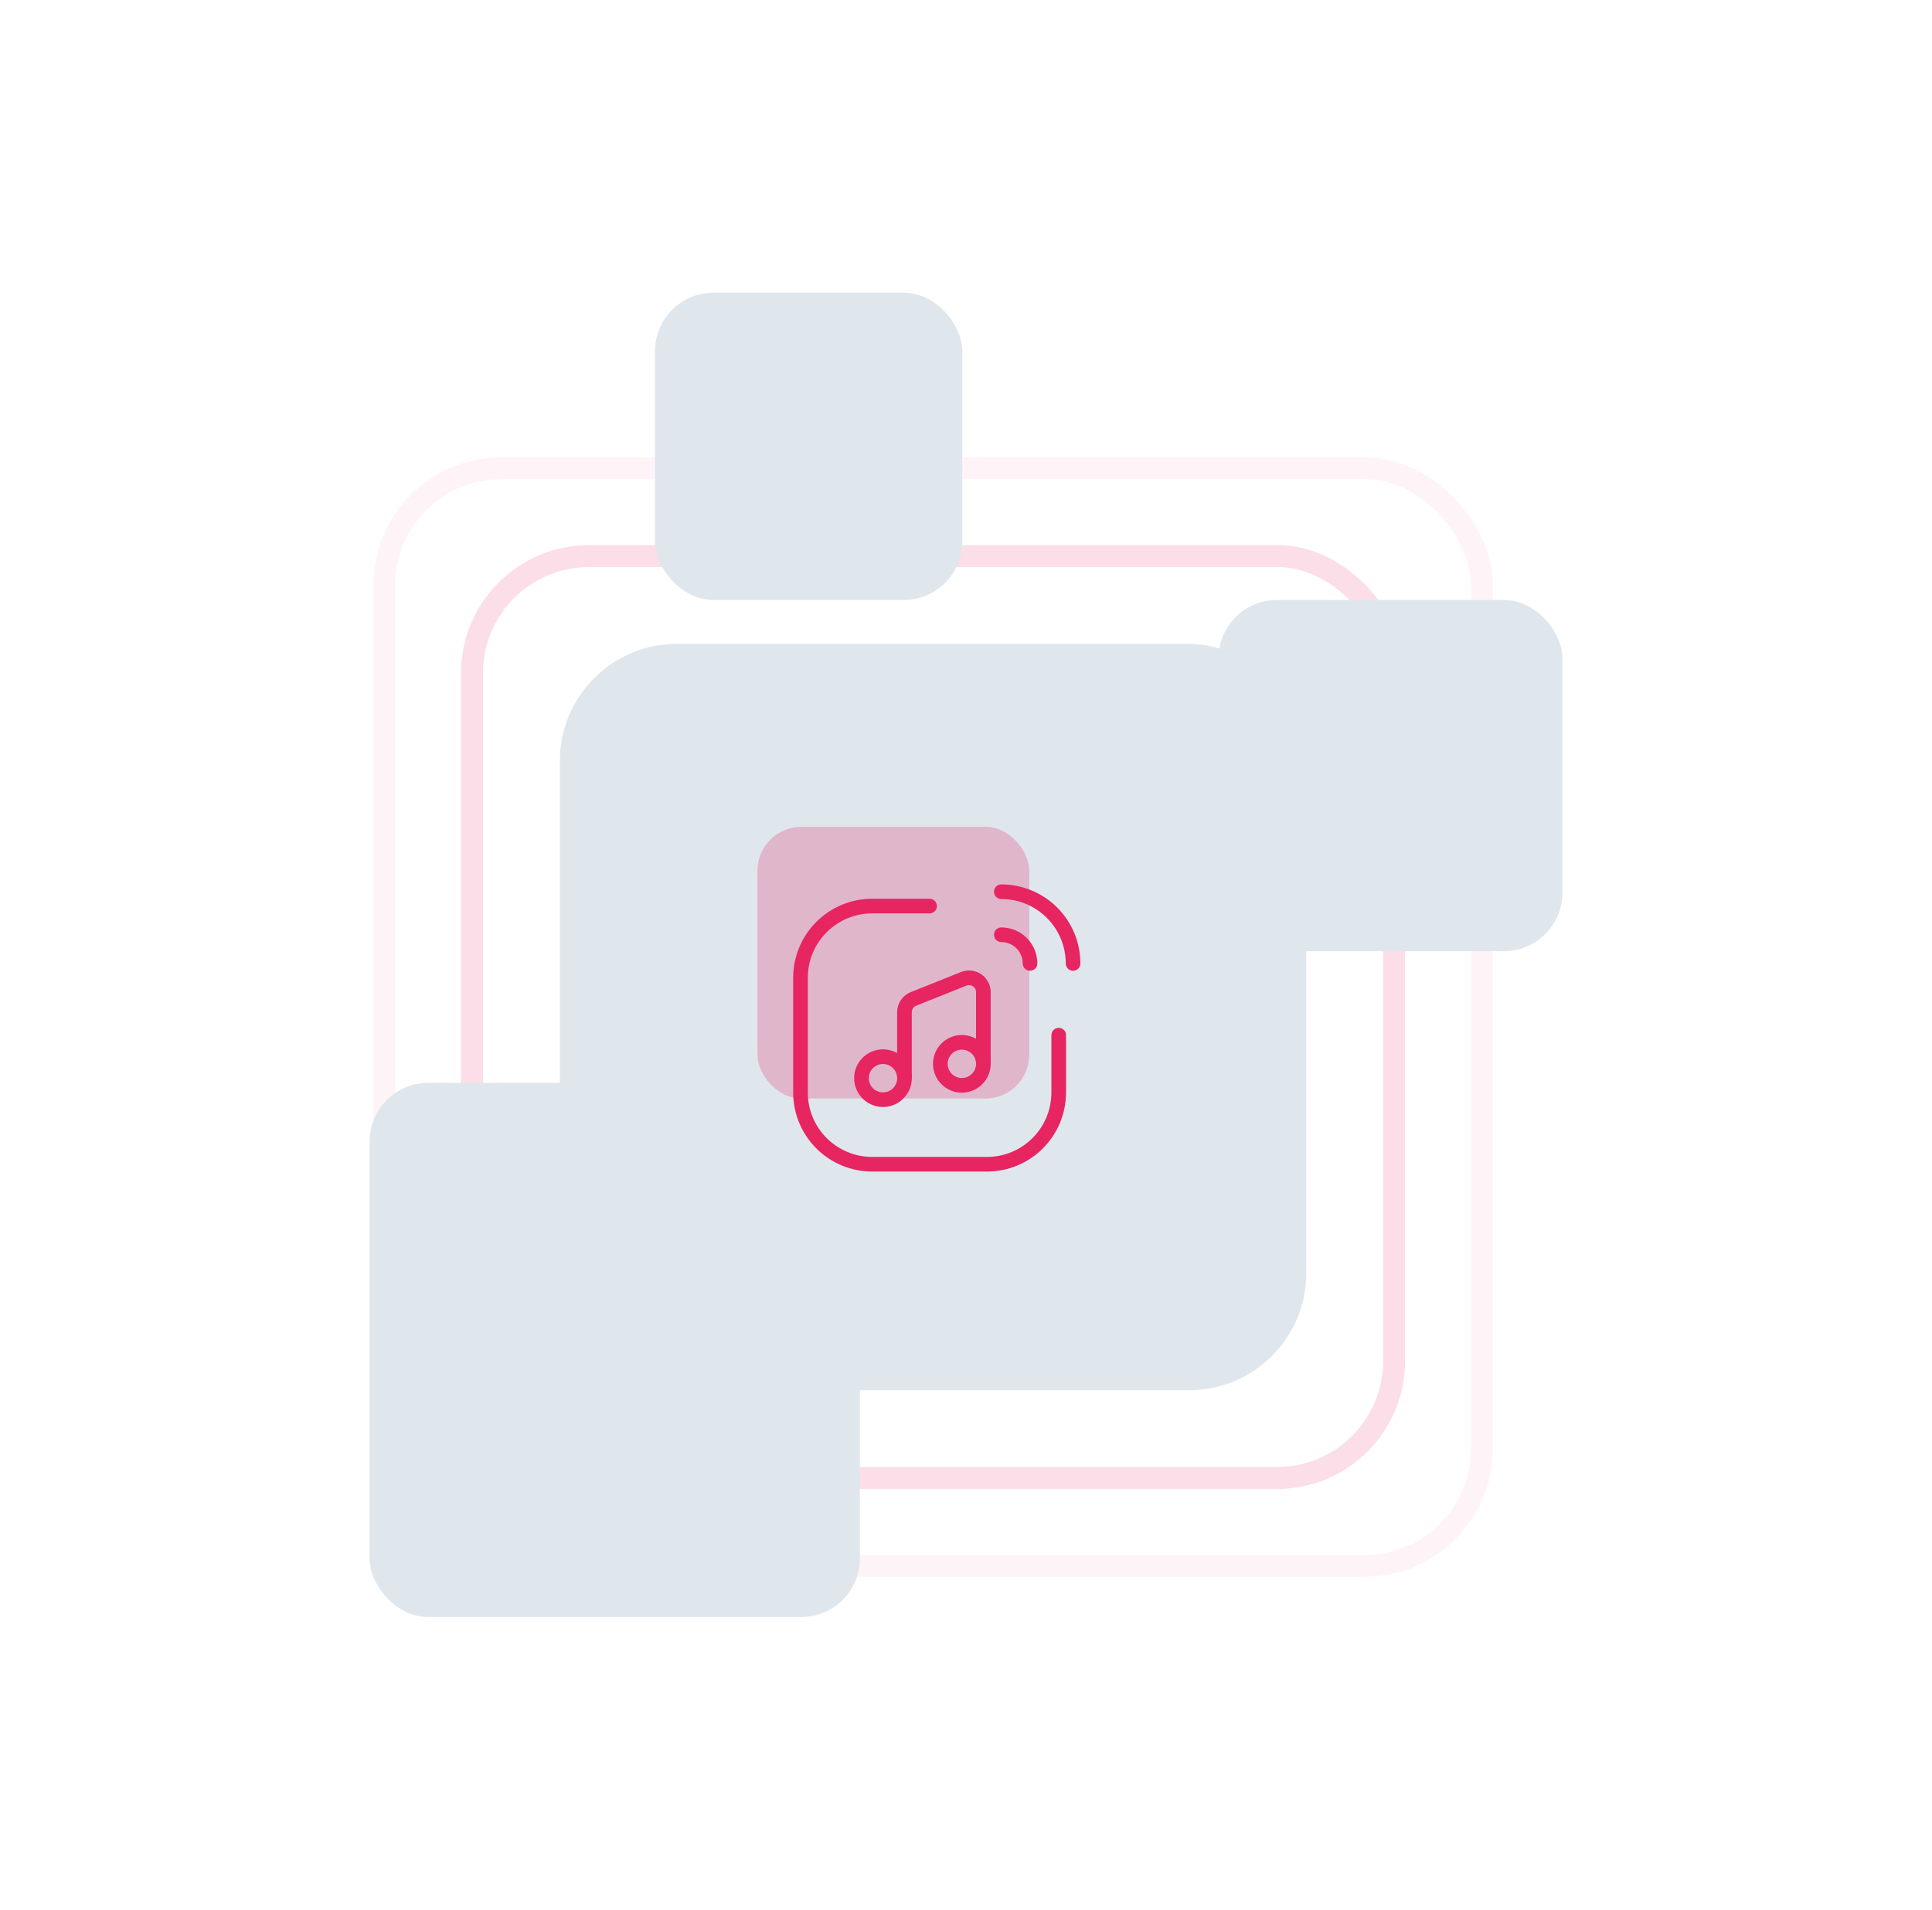 <svg width="264" height="261" viewBox="0 0 264 261" fill="none" xmlns="http://www.w3.org/2000/svg">
<rect opacity="0.05" x="52.5" y="64" width="150" height="150" rx="16" stroke="#E72561" stroke-width="3"/>
<rect opacity="0.15" x="64.5" y="76" width="126" height="126" rx="16" stroke="#E72561" stroke-width="3"/>
<g filter="url(#filter0_dd_1157_12921)">
<rect x="50.5" y="148" width="67" height="73" rx="8" fill="#DFE7ED"/>
</g>
<g filter="url(#filter1_dd_1157_12921)">
<rect x="166.5" y="82" width="47" height="48" rx="8" fill="#DFE7ED"/>
</g>
<g filter="url(#filter2_dd_1157_12921)">
<rect x="89.5" y="40" width="42" height="42" rx="8" fill="#DFE7ED"/>
</g>
<g filter="url(#filter3_dd_1157_12921)">
<rect x="76.5" y="88" width="102" height="102" rx="16" fill="#DFE7ED"/>
</g>
<g clip-path="url(#clip0_1157_12921)">
<path d="M136.828 121.873C139.428 121.873 141.921 122.906 143.759 124.744C145.597 126.582 146.63 129.075 146.63 131.675" stroke="#E72561" stroke-width="2" stroke-linecap="round" stroke-linejoin="round"/>
<path d="M136.828 127.754C137.868 127.754 138.865 128.167 139.6 128.902C140.336 129.637 140.749 130.635 140.749 131.675" stroke="#E72561" stroke-width="2" stroke-linecap="round" stroke-linejoin="round"/>
<path d="M127.026 123.833H119.184C116.585 123.833 114.092 124.866 112.254 126.704C110.415 128.542 109.383 131.035 109.383 133.635V149.317C109.383 151.917 110.415 154.41 112.254 156.248C114.092 158.086 116.585 159.119 119.184 159.119H134.867C137.466 159.119 139.96 158.086 141.798 156.248C143.636 154.41 144.669 151.917 144.669 149.317V141.476" stroke="#E72561" stroke-width="2" stroke-linecap="round" stroke-linejoin="round"/>
<path d="M122.734 145.278C123.145 145.689 123.425 146.213 123.538 146.783C123.652 147.353 123.594 147.944 123.371 148.482C123.149 149.019 122.772 149.478 122.288 149.801C121.805 150.124 121.236 150.297 120.655 150.297C120.073 150.297 119.505 150.124 119.021 149.801C118.538 149.478 118.161 149.019 117.939 148.482C117.716 147.944 117.658 147.353 117.771 146.783C117.885 146.213 118.165 145.689 118.576 145.278C118.849 145.004 119.173 144.788 119.53 144.64C119.886 144.492 120.269 144.416 120.655 144.416C121.041 144.416 121.423 144.492 121.78 144.64C122.137 144.788 122.461 145.004 122.734 145.278" stroke="#E72561" stroke-width="2" stroke-linecap="round" stroke-linejoin="round"/>
<path d="M133.511 143.318C133.922 143.729 134.202 144.253 134.316 144.823C134.429 145.393 134.371 145.984 134.148 146.522C133.926 147.059 133.549 147.518 133.066 147.841C132.582 148.164 132.014 148.337 131.432 148.337C130.851 148.337 130.282 148.164 129.799 147.841C129.315 147.518 128.939 147.059 128.716 146.522C128.493 145.984 128.435 145.393 128.549 144.823C128.662 144.253 128.942 143.729 129.353 143.318C129.626 143.044 129.95 142.828 130.307 142.68C130.664 142.532 131.046 142.456 131.432 142.456C131.818 142.456 132.201 142.532 132.557 142.68C132.914 142.828 133.238 143.044 133.511 143.318" stroke="#E72561" stroke-width="2" stroke-linecap="round" stroke-linejoin="round"/>
<path d="M123.59 147.101V138.341C123.59 137.949 123.707 137.566 123.927 137.242C124.147 136.917 124.459 136.666 124.823 136.522L131.684 133.777C131.981 133.658 132.303 133.614 132.622 133.648C132.94 133.682 133.245 133.794 133.511 133.973C133.776 134.153 133.993 134.395 134.143 134.678C134.293 134.961 134.372 135.276 134.372 135.596V145.103" stroke="#E72561" stroke-width="2" stroke-linecap="round" stroke-linejoin="round"/>
</g>
<rect opacity="0.25" x="103.5" y="113" width="37.143" height="37.143" rx="6" fill="#E72561"/>
<defs>
<filter id="filter0_dd_1157_12921" x="0.5" y="108" width="167" height="153" filterUnits="userSpaceOnUse" color-interpolation-filters="sRGB">
<feFlood flood-opacity="0" result="BackgroundImageFix"/>
<feColorMatrix in="SourceAlpha" type="matrix" values="0 0 0 0 0 0 0 0 0 0 0 0 0 0 0 0 0 0 127 0" result="hardAlpha"/>
<feOffset dx="-20" dy="-10"/>
<feGaussianBlur stdDeviation="15"/>
<feColorMatrix type="matrix" values="0 0 0 0 0.969 0 0 0 0 0.976 0 0 0 0 0.984 0 0 0 0.6 0"/>
<feBlend mode="normal" in2="BackgroundImageFix" result="effect1_dropShadow_1157_12921"/>
<feColorMatrix in="SourceAlpha" type="matrix" values="0 0 0 0 0 0 0 0 0 0 0 0 0 0 0 0 0 0 127 0" result="hardAlpha"/>
<feOffset dx="20" dy="10"/>
<feGaussianBlur stdDeviation="15"/>
<feColorMatrix type="matrix" values="0 0 0 0 0.753 0 0 0 0 0.812 0 0 0 0 0.851 0 0 0 0.9 0"/>
<feBlend mode="normal" in2="effect1_dropShadow_1157_12921" result="effect2_dropShadow_1157_12921"/>
<feBlend mode="normal" in="SourceGraphic" in2="effect2_dropShadow_1157_12921" result="shape"/>
</filter>
<filter id="filter1_dd_1157_12921" x="116.5" y="42" width="147" height="128" filterUnits="userSpaceOnUse" color-interpolation-filters="sRGB">
<feFlood flood-opacity="0" result="BackgroundImageFix"/>
<feColorMatrix in="SourceAlpha" type="matrix" values="0 0 0 0 0 0 0 0 0 0 0 0 0 0 0 0 0 0 127 0" result="hardAlpha"/>
<feOffset dx="-20" dy="-10"/>
<feGaussianBlur stdDeviation="15"/>
<feColorMatrix type="matrix" values="0 0 0 0 0.969 0 0 0 0 0.976 0 0 0 0 0.984 0 0 0 0.6 0"/>
<feBlend mode="normal" in2="BackgroundImageFix" result="effect1_dropShadow_1157_12921"/>
<feColorMatrix in="SourceAlpha" type="matrix" values="0 0 0 0 0 0 0 0 0 0 0 0 0 0 0 0 0 0 127 0" result="hardAlpha"/>
<feOffset dx="20" dy="10"/>
<feGaussianBlur stdDeviation="15"/>
<feColorMatrix type="matrix" values="0 0 0 0 0.753 0 0 0 0 0.812 0 0 0 0 0.851 0 0 0 0.9 0"/>
<feBlend mode="normal" in2="effect1_dropShadow_1157_12921" result="effect2_dropShadow_1157_12921"/>
<feBlend mode="normal" in="SourceGraphic" in2="effect2_dropShadow_1157_12921" result="shape"/>
</filter>
<filter id="filter2_dd_1157_12921" x="39.5" y="0" width="142" height="122" filterUnits="userSpaceOnUse" color-interpolation-filters="sRGB">
<feFlood flood-opacity="0" result="BackgroundImageFix"/>
<feColorMatrix in="SourceAlpha" type="matrix" values="0 0 0 0 0 0 0 0 0 0 0 0 0 0 0 0 0 0 127 0" result="hardAlpha"/>
<feOffset dx="-20" dy="-10"/>
<feGaussianBlur stdDeviation="15"/>
<feColorMatrix type="matrix" values="0 0 0 0 0.969 0 0 0 0 0.976 0 0 0 0 0.984 0 0 0 0.6 0"/>
<feBlend mode="normal" in2="BackgroundImageFix" result="effect1_dropShadow_1157_12921"/>
<feColorMatrix in="SourceAlpha" type="matrix" values="0 0 0 0 0 0 0 0 0 0 0 0 0 0 0 0 0 0 127 0" result="hardAlpha"/>
<feOffset dx="20" dy="10"/>
<feGaussianBlur stdDeviation="15"/>
<feColorMatrix type="matrix" values="0 0 0 0 0.753 0 0 0 0 0.812 0 0 0 0 0.851 0 0 0 0.9 0"/>
<feBlend mode="normal" in2="effect1_dropShadow_1157_12921" result="effect2_dropShadow_1157_12921"/>
<feBlend mode="normal" in="SourceGraphic" in2="effect2_dropShadow_1157_12921" result="shape"/>
</filter>
<filter id="filter3_dd_1157_12921" x="26.5" y="48" width="202" height="182" filterUnits="userSpaceOnUse" color-interpolation-filters="sRGB">
<feFlood flood-opacity="0" result="BackgroundImageFix"/>
<feColorMatrix in="SourceAlpha" type="matrix" values="0 0 0 0 0 0 0 0 0 0 0 0 0 0 0 0 0 0 127 0" result="hardAlpha"/>
<feOffset dx="-20" dy="-10"/>
<feGaussianBlur stdDeviation="15"/>
<feColorMatrix type="matrix" values="0 0 0 0 0.969 0 0 0 0 0.976 0 0 0 0 0.984 0 0 0 0.6 0"/>
<feBlend mode="normal" in2="BackgroundImageFix" result="effect1_dropShadow_1157_12921"/>
<feColorMatrix in="SourceAlpha" type="matrix" values="0 0 0 0 0 0 0 0 0 0 0 0 0 0 0 0 0 0 127 0" result="hardAlpha"/>
<feOffset dx="20" dy="10"/>
<feGaussianBlur stdDeviation="15"/>
<feColorMatrix type="matrix" values="0 0 0 0 0.753 0 0 0 0 0.812 0 0 0 0 0.851 0 0 0 0.9 0"/>
<feBlend mode="normal" in2="effect1_dropShadow_1157_12921" result="effect2_dropShadow_1157_12921"/>
<feBlend mode="normal" in="SourceGraphic" in2="effect2_dropShadow_1157_12921" result="shape"/>
</filter>
<clipPath id="clip0_1157_12921">
<rect width="47.048" height="47.048" fill="white" transform="translate(103.5 117.952)"/>
</clipPath>
</defs>
</svg>
